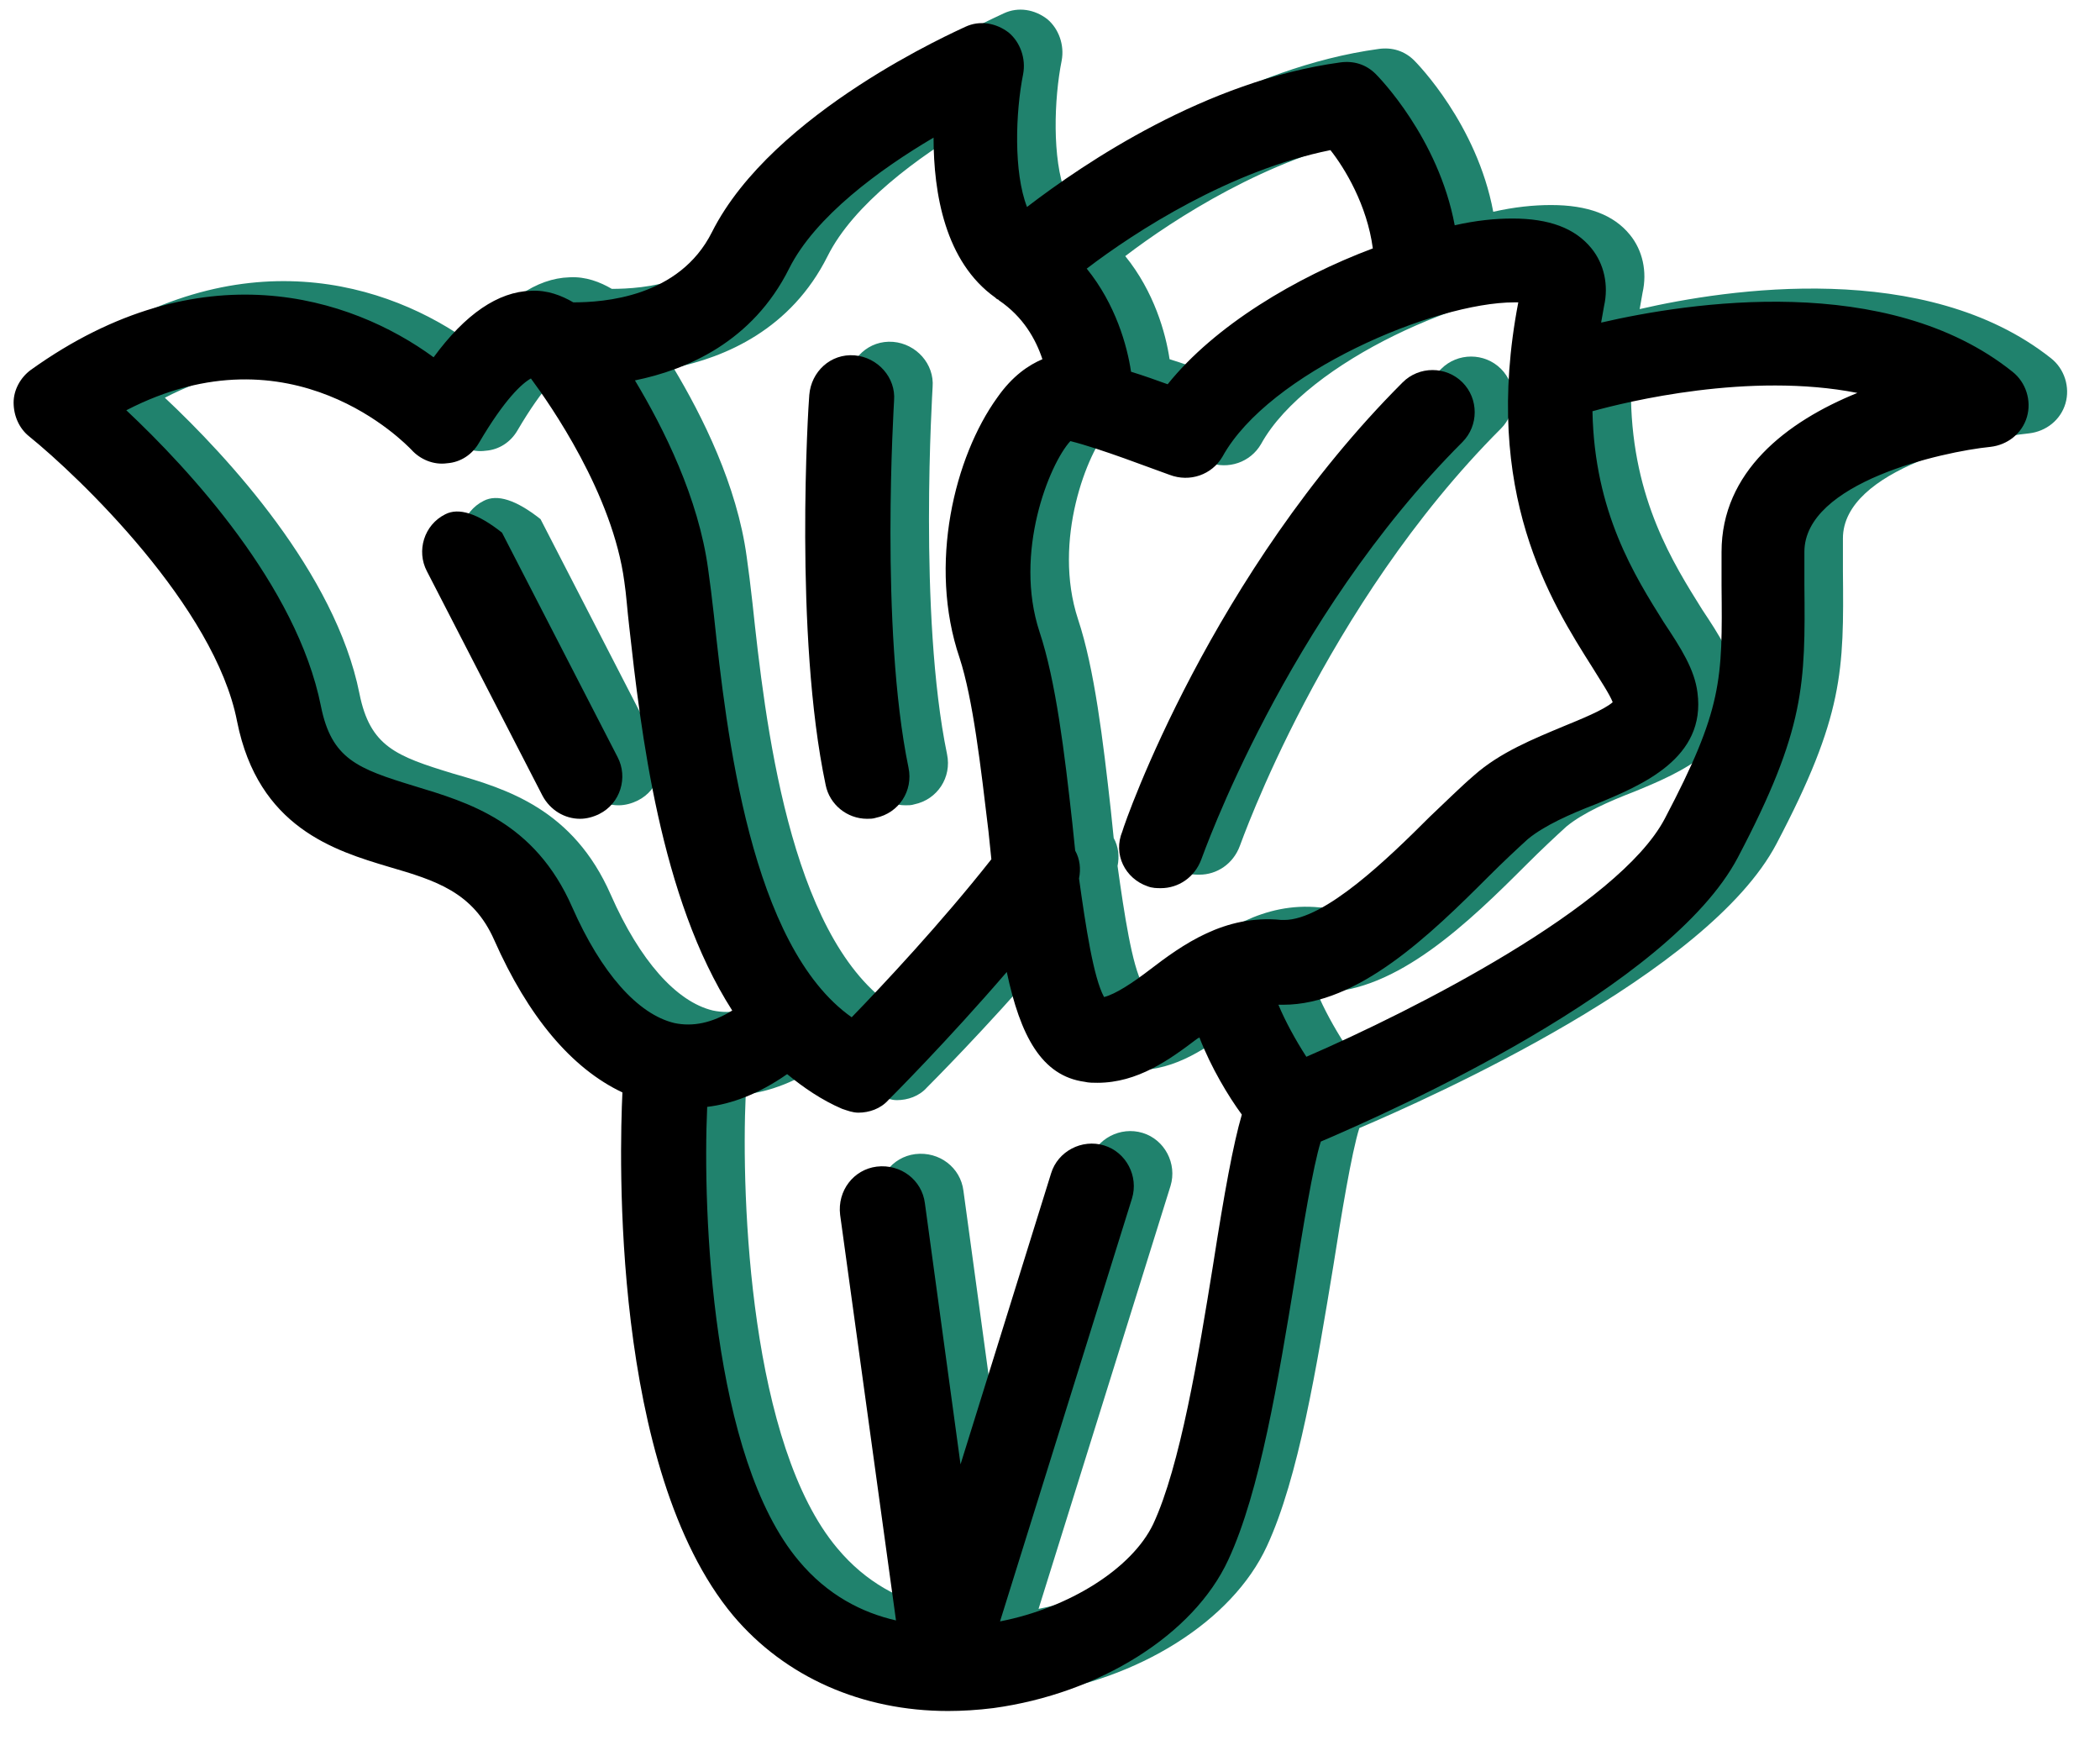<?xml version="1.0" encoding="UTF-8" standalone="no"?>
<!DOCTYPE svg PUBLIC "-//W3C//DTD SVG 1.1//EN" "http://www.w3.org/Graphics/SVG/1.1/DTD/svg11.dtd">
<svg version="1.1" xmlns="http://www.w3.org/2000/svg" xmlns:xlink="http://www.w3.org/1999/xlink" preserveAspectRatio="xMidYMid meet" viewBox="342.1 544.419 217.174 180.581" width="213.17" height="176.58"><defs><path d="M466.2 635.2C468 635.2 469.7 634.1 470.4 632.2C470.5 632 479.1 607.3 497.5 588.9C499.2 587.2 499.2 584.4 497.5 582.7C495.8 581 493 581 491.3 582.7C471.5 602.5 462.5 628.2 462.2 629.3C461.2 631.7 462.5 634.2 464.8 635C465.3 635.2 465.8 635.2 466.2 635.2Z" id="c12UiJyxf2"></path><path d="M436.6 627.9C439 627.4 440.5 625.1 440 622.7C437 608.2 438.5 584.8 438.5 584.6C438.7 582.2 436.8 580.1 434.4 579.9C431.9 579.7 429.9 581.6 429.7 584C429.6 585 428.1 608.9 431.4 624.5C431.8 626.6 433.6 628 435.7 628C436 628 436.3 628 436.6 627.9Z" id="a5OPuYgfK"></path><path d="M391.9 596.4C389.7 597.5 388.9 600.2 390 602.3C391.2 604.63 400.8 623.27 402 625.6C402.8 627.1 404.3 628 405.9 628C406.6 628 407.3 627.8 407.9 627.5C410.1 626.4 410.9 623.7 409.8 621.6C409 620.05 405 612.28 397.8 598.3C395.27 596.3 393.3 595.67 391.9 596.4Z" id="e1exI33uWE"></path><path d="M512.2 574.8C512.7 572.6 512.2 570.4 510.9 568.8C509.2 566.7 506.5 565.7 502.7 565.7C500.9 565.7 498.9 565.9 496.7 566.4C495 557.3 488.8 551 488.5 550.7C487.5 549.7 486.2 549.3 484.8 549.5C470.9 551.4 458.3 559.9 452.3 564.5C450.9 560.9 451.1 554.7 451.9 550.7C452.2 549.1 451.6 547.4 450.4 546.4C449.1 545.4 447.4 545.1 445.9 545.8C445.1 546.2 425.9 554.6 419.6 567.1C416.2 573.9 408.3 574.4 405.2 574.4C404 573.7 402.5 573.1 400.8 573.2C397.4 573.3 394 575.6 390.7 580.1C382.1 573.8 366.5 568.8 348.9 581.4C347.8 582.2 347.1 583.5 347.1 584.8C347.1 586.2 347.7 587.5 348.7 588.3C353.9 592.5 368 606 370.3 617.9C372.5 628.9 380.4 631.3 386.1 633C390.9 634.4 394.8 635.6 397 640.6C400.5 648.5 405 653.9 410.3 656.4C410 662.7 409.1 695.5 421.8 710.7C427.2 717.1 435.2 720.6 444.1 720.6C445.6 720.6 447.2 720.5 448.8 720.3C459.8 718.8 469.6 712.7 473.2 704.9C476.5 697.8 478.4 686.1 480.1 675.8C480.9 670.7 482 664 482.8 661.5C490.3 658.3 519 645.5 526.1 632C533.1 618.7 533.1 614 533 603.7C533 602.6 533 601.5 533 600.3C533 593.1 547.3 589.9 552.3 589.4C554.1 589.2 555.6 588 556.1 586.3C556.6 584.6 556 582.7 554.6 581.6C541.6 571.3 521 574.4 511.9 576.5C512 575.9 512.1 575.4 512.2 574.8ZM511 612.4C511.8 613.7 512.8 615.2 513.1 616C512.2 616.8 509.7 617.8 508 618.5C504.9 619.8 501.4 621.2 498.7 623.6C497.3 624.8 495.8 626.3 494.1 627.9C489.8 632.2 483.2 638.6 479 638.6C478.9 638.6 478.8 638.6 478.7 638.6C472.8 638 468.4 641.2 465 643.8C463.3 645.1 461.5 646.3 460.3 646.6C459.2 644.6 458.4 639.3 457.7 634.3C457.9 633.3 457.8 632.3 457.3 631.4C457.2 630.4 457.1 629.4 457 628.5C456.2 621.3 455.3 613.8 453.6 608.7C450.9 600.5 454.6 591.3 456.8 588.9C460 589.7 465.1 591.7 467.1 592.4C469.2 593.2 471.5 592.4 472.6 590.5C477.4 581.8 494.6 574.5 502.9 574.5C502.9 574.4 503.1 574.5 503.3 574.5C499.5 594.3 506.7 605.6 511 612.4ZM466.9 583C465.8 582.6 464.4 582.1 463.1 581.7C462.7 579 461.5 574.7 458.5 571C463.6 567.1 473.4 560.8 483.8 558.7C485.3 560.6 487.6 564.4 488.2 568.9C480.2 571.9 471.8 576.9 466.9 583ZM442.6 557.4C442.6 563.2 443.8 570.3 449 574C449.1 574.1 449.2 574.2 449.3 574.2C449.3 574.2 449.3 574.2 449.4 574.3C451.9 576 453.2 578.3 453.9 580.4C452.5 581 450.8 582.1 449.2 584.4C444.8 590.5 442 601.7 445.3 611.4C446.7 615.7 447.5 622.7 448.3 629.4C448.4 630.4 448.5 631.3 448.6 632.3C443.4 638.9 437.3 645.4 434.1 648.7C423.6 641.3 421.1 619.2 419.8 607C419.6 605.2 419.4 603.6 419.2 602.2C418.2 594.8 414.6 587.6 411.6 582.6C417 581.5 423.8 578.6 427.6 571C430.3 565.6 437 560.7 442.6 557.4ZM379 616.4C376.5 603.9 365.3 591.8 358.8 585.7C376 576.8 387.8 589.2 388.4 589.8C389.3 590.8 390.7 591.4 392.1 591.2C393.5 591.1 394.7 590.3 395.4 589.1C398.1 584.5 399.9 582.9 400.8 582.4C402.8 585.1 409.3 594.4 410.5 603.5C410.7 604.8 410.8 606.4 411 608.1C412.2 618.9 414.2 636.3 421.7 648C419.6 649.3 417.6 649.7 415.7 649.3C411.9 648.4 408.1 644.1 405.1 637.3C401.2 628.4 394.3 626.3 388.7 624.7C382.8 622.9 380.1 621.9 379 616.4ZM465.4 701.3C463.2 705.9 456.7 710 449.5 711.4C450.87 707.01 461.83 671.89 463.2 667.5C463.9 665.2 462.6 662.7 460.3 662C458 661.3 455.5 662.6 454.8 664.9C454.17 666.91 451.04 676.98 445.4 695.1C443.18 678.84 441.95 669.81 441.7 668C441.4 665.6 439.2 663.9 436.7 664.2C434.3 664.5 432.6 666.7 432.9 669.2C433.48 673.41 438.12 707.09 438.7 711.3C435.2 710.5 431.6 708.7 428.6 705.1C419.6 694.4 418.6 669.1 419.1 658C421.6 657.7 424.4 656.7 427.4 654.6C429.1 656 431 657.3 433.1 658.2C433.7 658.4 434.2 658.6 434.8 658.6C435.9 658.6 437.1 658.2 437.9 657.3C438.2 657 444 651.2 450.2 644C451.6 650.6 453.8 654.8 458.3 655.4C458.7 655.5 459.2 655.5 459.6 655.5C463.8 655.5 467.1 653.1 470 650.9C470.1 650.9 470.1 650.8 470.2 650.8C471.4 653.9 473.2 656.9 474.6 658.8C473.7 661.9 472.8 666.8 471.6 674.5C470.1 683.8 468.2 695.3 465.4 701.3ZM524.4 603.9C524.5 613.7 524.5 616.7 518.5 628.1C513.7 637.2 492.4 648 481.3 652.8C480.2 651.1 479.1 649.1 478.4 647.4C478.6 647.4 478.8 647.4 478.9 647.4C478.9 647.4 478.9 647.4 478.9 647.4C486.7 647.4 494.2 640.1 500.2 634.1C501.7 632.6 503.2 631.2 504.3 630.2C506 628.8 508.7 627.6 511.3 626.6C516.2 624.6 522.8 621.8 521.9 615C521.6 612.6 520.2 610.4 518.4 607.7C515.4 602.9 511.2 596.3 511 585.8C514.6 584.8 527.3 581.7 538.5 583.9C531.1 586.9 524.4 592.1 524.4 600.4C524.4 601.6 524.4 602.8 524.4 603.9Z" id="a4rp9A6r1"></path><path d="M462.2 636.6C464 636.6 465.7 635.5 466.4 633.6C466.5 633.4 475.1 608.7 493.5 590.3C495.2 588.6 495.2 585.8 493.5 584.1C491.8 582.4 489 582.4 487.3 584.1C467.5 603.9 458.5 629.6 458.2 630.7C457.2 633.1 458.5 635.6 460.8 636.4C461.3 636.6 461.8 636.6 462.2 636.6Z" id="bpvkE6KTT"></path><path d="M432.6 629.3C435 628.8 436.5 626.5 436 624.1C433 609.6 434.5 586.2 434.5 586C434.7 583.6 432.8 581.5 430.4 581.3C427.9 581.1 425.9 583 425.7 585.4C425.6 586.4 424.1 610.3 427.4 625.9C427.8 627.9 429.6 629.4 431.7 629.4C432 629.4 432.3 629.4 432.6 629.3Z" id="c19MuI0xWL"></path><path d="M387.9 597.8C385.7 598.9 384.9 601.6 386 603.7C387.2 606.03 396.8 624.67 398 627C398.8 628.5 400.3 629.4 401.9 629.4C402.6 629.4 403.3 629.2 403.9 628.9C406.1 627.8 406.9 625.1 405.8 623C405 621.45 401 613.68 393.8 599.7C391.27 597.7 389.3 597.07 387.9 597.8Z" id="gxH8VvVxy"></path><path d="M508.2 576.2C508.7 574 508.2 571.8 506.9 570.2C505.2 568.1 502.5 567.1 498.7 567.1C496.9 567.1 494.9 567.3 492.7 567.8C491 558.7 484.8 552.4 484.5 552.1C483.5 551.1 482.2 550.7 480.8 550.9C466.9 552.8 454.3 561.3 448.3 565.9C446.9 562.3 447.1 556.1 447.9 552.1C448.2 550.5 447.6 548.8 446.4 547.8C445.1 546.8 443.4 546.5 441.9 547.2C441.1 547.6 421.9 556 415.6 568.5C412.2 575.3 404.3 575.8 401.2 575.8C400 575.1 398.5 574.5 396.8 574.6C393.4 574.7 390 577 386.7 581.5C378.1 575.2 362.5 570.2 344.9 582.8C343.8 583.6 343.1 584.9 343.1 586.2C343.1 587.6 343.7 588.9 344.7 589.7C349.9 593.9 364 607.4 366.3 619.3C368.5 630.3 376.4 632.7 382.1 634.4C386.9 635.8 390.8 637 393 642C396.5 649.9 401 655.3 406.3 657.8C406 664.1 405.1 696.9 417.8 712.1C423.2 718.5 431.2 722 440.1 722C441.6 722 443.2 721.9 444.8 721.7C455.8 720.2 465.6 714.1 469.2 706.3C472.5 699.2 474.4 687.5 476.1 677.2C476.9 672.1 478 665.4 478.8 662.9C486.3 659.7 515 646.9 522.1 633.4C529.1 620.1 529.1 615.4 529 605.1C529 604 529 602.9 529 601.7C529 594.5 543.3 591.3 548.3 590.8C550.1 590.6 551.6 589.4 552.1 587.7C552.6 586 552 584.1 550.6 583C537.6 572.6 517 575.8 507.9 577.9C508 577.3 508.1 576.8 508.2 576.2ZM507 613.7C507.8 615 508.8 616.5 509.1 617.3C508.2 618.1 505.7 619.1 504 619.8C500.9 621.1 497.4 622.5 494.7 624.9C493.3 626.1 491.8 627.6 490.1 629.2C485.8 633.5 479.2 639.9 475 639.9C474.9 639.9 474.8 639.9 474.7 639.9C468.8 639.3 464.4 642.5 461 645.1C459.3 646.4 457.5 647.6 456.3 647.9C455.2 645.9 454.4 640.6 453.7 635.6C453.9 634.6 453.8 633.6 453.3 632.7C453.2 631.7 453.1 630.7 453 629.8C452.2 622.6 451.3 615.1 449.6 610C446.9 601.8 450.6 592.6 452.8 590.2C456 591 461.1 593 463.1 593.7C465.2 594.5 467.5 593.7 468.6 591.8C473.4 583.1 490.6 575.8 498.9 575.8C498.9 575.8 499.1 575.8 499.3 575.8C495.5 595.6 502.7 606.9 507 613.7ZM462.9 584.3C461.8 583.9 460.4 583.4 459.1 583C458.7 580.3 457.5 576 454.5 572.3C459.6 568.4 469.4 562.1 479.8 560C481.3 561.9 483.6 565.7 484.2 570.2C476.2 573.2 467.8 578.2 462.9 584.3ZM438.6 558.7C438.6 564.5 439.8 571.6 445 575.3C445.1 575.4 445.2 575.5 445.3 575.5C445.3 575.5 445.3 575.5 445.4 575.6C447.9 577.3 449.2 579.6 449.9 581.7C448.5 582.3 446.8 583.4 445.2 585.7C440.8 591.8 438 603 441.3 612.7C442.7 617 443.5 624 444.3 630.7C444.4 631.7 444.5 632.6 444.6 633.6C439.4 640.2 433.3 646.7 430.1 650C419.6 642.6 417.1 620.5 415.8 608.3C415.6 606.5 415.4 604.9 415.2 603.5C414.2 596.1 410.6 588.9 407.6 583.9C413 582.8 419.8 579.9 423.6 572.3C426.3 566.9 433 562 438.6 558.7ZM375 617.7C372.5 605.2 361.3 593.1 354.8 587C372 578.1 383.8 590.5 384.4 591.1C385.3 592.1 386.7 592.7 388.1 592.5C389.5 592.4 390.7 591.6 391.4 590.4C394.1 585.8 395.9 584.2 396.8 583.7C398.8 586.4 405.3 595.7 406.5 604.8C406.7 606.1 406.8 607.7 407 609.4C408.2 620.2 410.2 637.6 417.7 649.3C415.6 650.6 413.6 651 411.7 650.6C407.9 649.7 404.1 645.4 401.1 638.6C397.2 629.7 390.3 627.7 384.7 626C378.8 624.2 376.1 623.2 375 617.7ZM461.4 702.6C459.2 707.2 452.7 711.3 445.5 712.7C446.87 708.31 457.83 673.19 459.2 668.8C459.9 666.5 458.6 664 456.3 663.3C454 662.6 451.5 663.9 450.8 666.2C450.17 668.21 447.04 678.28 441.4 696.4C439.18 680.14 437.95 671.11 437.7 669.3C437.4 666.9 435.2 665.2 432.7 665.5C430.3 665.8 428.6 668 428.9 670.5C429.48 674.71 434.12 708.39 434.7 712.6C431.2 711.8 427.6 710 424.6 706.4C415.6 695.7 414.6 670.4 415.1 659.3C417.6 659 420.4 658 423.4 655.9C425.1 657.3 427 658.6 429.1 659.5C429.7 659.7 430.2 659.9 430.8 659.9C431.9 659.9 433.1 659.5 433.9 658.6C434.2 658.3 440 652.5 446.2 645.3C447.6 651.9 449.8 656.1 454.3 656.7C454.7 656.8 455.2 656.8 455.6 656.8C459.8 656.8 463.1 654.4 466 652.2C466.1 652.2 466.1 652.1 466.2 652.1C467.4 655.2 469.2 658.2 470.6 660.1C469.7 663.2 468.8 668.1 467.6 675.8C466.1 685.1 464.2 696.6 461.4 702.6ZM520.4 605.2C520.5 615 520.5 618 514.5 629.4C509.7 638.5 488.4 649.3 477.3 654.1C476.2 652.4 475.1 650.4 474.4 648.7C474.6 648.7 474.8 648.7 474.9 648.7C474.9 648.7 474.9 648.7 474.9 648.7C482.7 648.7 490.2 641.4 496.2 635.4C497.7 633.9 499.2 632.5 500.3 631.5C502 630.1 504.7 628.9 507.3 627.9C512.2 625.9 518.8 623.1 517.9 616.3C517.6 613.9 516.2 611.7 514.4 609C511.4 604.2 507.2 597.6 507 587.1C510.6 586.1 523.3 583 534.5 585.2C527.1 588.2 520.4 593.4 520.4 601.7C520.4 602.9 520.4 604.1 520.4 605.2Z" id="bpUnPhIV6"></path></defs><g><g><use xlink:href="#c12UiJyxf2" opacity="1" fill="#20826d" fill-opacity="1"></use><g><use xlink:href="#c12UiJyxf2" opacity="1" fill-opacity="0" stroke="#000000" stroke-width="1" stroke-opacity="0"></use></g></g><g><use xlink:href="#a5OPuYgfK" opacity="1" fill="#20826d" fill-opacity="1"></use><g><use xlink:href="#a5OPuYgfK" opacity="1" fill-opacity="0" stroke="#000000" stroke-width="1" stroke-opacity="0"></use></g></g><g><use xlink:href="#e1exI33uWE" opacity="1" fill="#20826d" fill-opacity="1"></use><g><use xlink:href="#e1exI33uWE" opacity="1" fill-opacity="0" stroke="#000000" stroke-width="1" stroke-opacity="0"></use></g></g><g><use xlink:href="#a4rp9A6r1" opacity="1" fill="#20826d" fill-opacity="1"></use><g><use xlink:href="#a4rp9A6r1" opacity="1" fill-opacity="0" stroke="#000000" stroke-width="1" stroke-opacity="0"></use></g></g><g><use xlink:href="#bpvkE6KTT" opacity="1" fill="#000000" fill-opacity="1"></use><g><use xlink:href="#bpvkE6KTT" opacity="1" fill-opacity="0" stroke="#000000" stroke-width="1" stroke-opacity="0"></use></g></g><g><use xlink:href="#c19MuI0xWL" opacity="1" fill="#000000" fill-opacity="1"></use><g><use xlink:href="#c19MuI0xWL" opacity="1" fill-opacity="0" stroke="#000000" stroke-width="1" stroke-opacity="0"></use></g></g><g><use xlink:href="#gxH8VvVxy" opacity="1" fill="#000000" fill-opacity="1"></use><g><use xlink:href="#gxH8VvVxy" opacity="1" fill-opacity="0" stroke="#000000" stroke-width="1" stroke-opacity="0"></use></g></g><g><use xlink:href="#bpUnPhIV6" opacity="1" fill="#000000" fill-opacity="1"></use><g><use xlink:href="#bpUnPhIV6" opacity="1" fill-opacity="0" stroke="#000000" stroke-width="1" stroke-opacity="0"></use></g></g></g></svg>